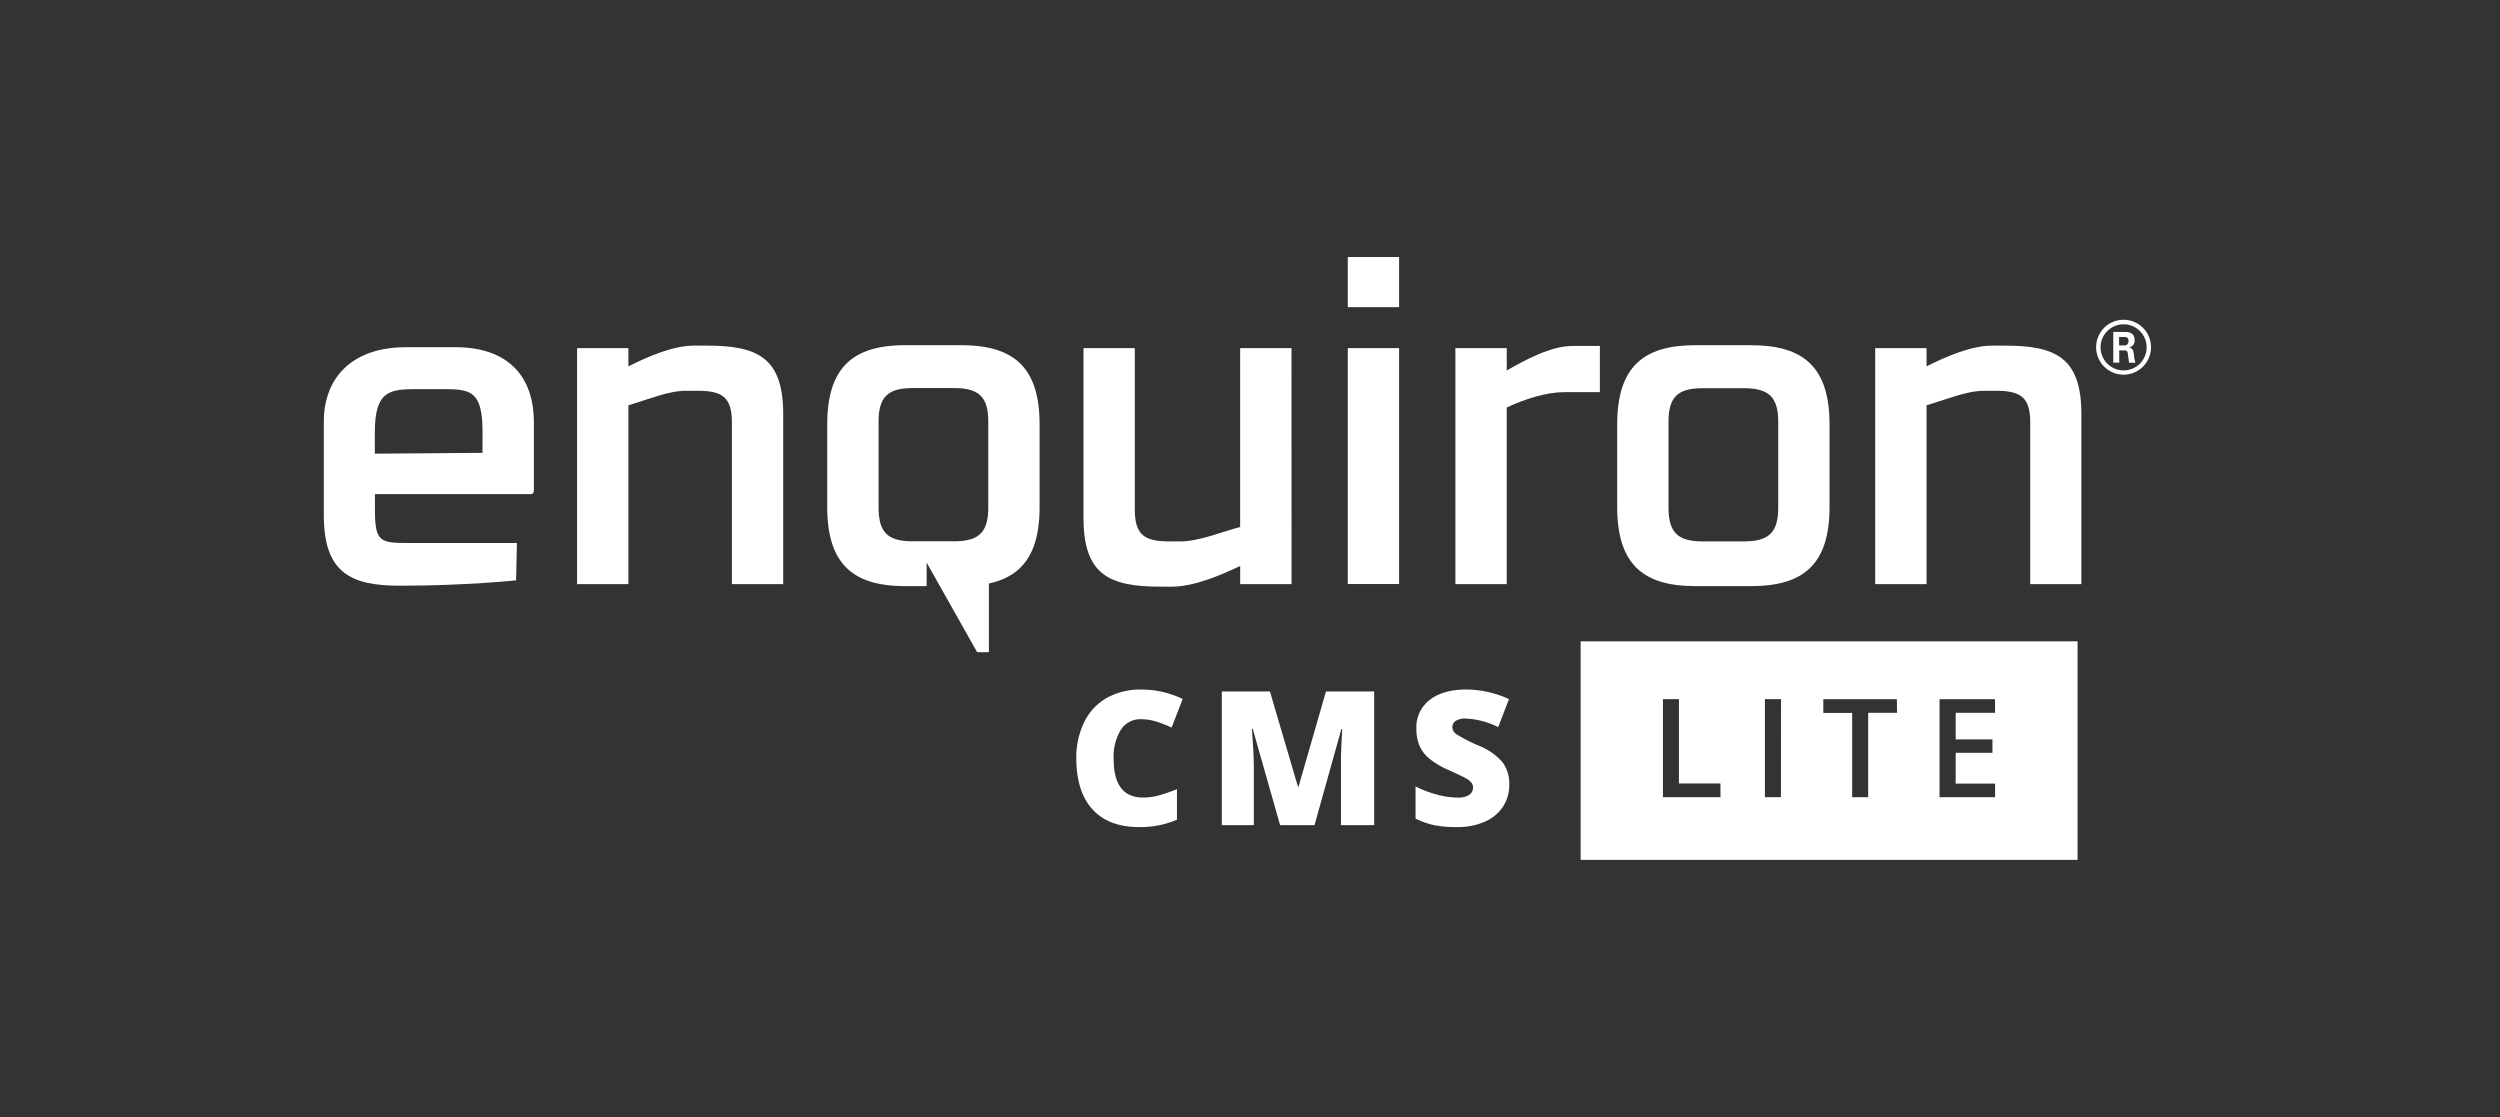 <svg id="Layer_1" data-name="Layer 1" xmlns="http://www.w3.org/2000/svg" viewBox="0 0 612 273.44"><rect x="0" y="0" width="612" height="273.44" fill="#333333" stroke="none"/><defs><style>.cls-1{fill:#fff;}</style></defs><path class="cls-1" d="M386.94,157v53.5H508.59V157Zm34.24,38.15H407.09v-24H411V191.8h10.16Zm14.79,0h-3.92v-24H436Zm28.43-20.65h-7.07v20.65h-3.92V174.52h-7.06v-3.36h18Zm24,0h-9.65V181h9v3.29h-9v7.53h9.65v3.34H474.8v-24h13.58Z"/><path class="cls-1" d="M279.32,176.06a5.65,5.65,0,0,0-4.93,2.58,12.53,12.53,0,0,0-1.77,7.14q0,9.45,7.19,9.46a14.83,14.83,0,0,0,4.21-.61,42.76,42.76,0,0,0,4.1-1.45v7.48a22.65,22.65,0,0,1-9.27,1.81q-7.41,0-11.37-4.3t-4-12.43a19.81,19.81,0,0,1,1.92-8.94,13.7,13.7,0,0,1,5.51-5.93,16.68,16.68,0,0,1,8.46-2.07,23.29,23.29,0,0,1,10.15,2.31l-2.71,7a32.1,32.1,0,0,0-3.63-1.43A12.64,12.64,0,0,0,279.32,176.06Z"/><path class="cls-1" d="M313.37,202l-6.7-23.59h-.2q.46,6,.47,9.37V202H299.1V169.27h11.78l6.84,23.25h.18l6.7-23.25h11.8V202h-8.13V187.66c0-.74,0-1.57,0-2.48s.13-3.15.31-6.7h-.21L321.79,202Z"/><path class="cls-1" d="M369.47,192.08a9.68,9.68,0,0,1-1.55,5.41,10.08,10.08,0,0,1-4.46,3.67,16.42,16.42,0,0,1-6.83,1.31,27.38,27.38,0,0,1-5.49-.46,20,20,0,0,1-4.61-1.6v-7.89a25.66,25.66,0,0,0,5.26,2,19.44,19.44,0,0,0,5,.73,4.92,4.92,0,0,0,2.89-.68,2.11,2.11,0,0,0,.92-1.76,1.93,1.93,0,0,0-.37-1.18,4.52,4.52,0,0,0-1.19-1c-.54-.34-2-1-4.36-2.1a20.66,20.66,0,0,1-4.8-2.83,8.68,8.68,0,0,1-2.38-3.13,10.52,10.52,0,0,1-.77-4.19,8.41,8.41,0,0,1,3.29-7.06q3.3-2.54,9-2.53a25.38,25.38,0,0,1,10.38,2.35L366.76,178a19.7,19.7,0,0,0-7.93-2.1,4.16,4.16,0,0,0-2.51.6,1.83,1.83,0,0,0-.79,1.5,2.18,2.18,0,0,0,1,1.73,38.18,38.18,0,0,0,5.41,2.78,15,15,0,0,1,5.88,4.09A8.86,8.86,0,0,1,369.47,192.08Z"/><path class="cls-1" d="M126.34,142.07s-12.47,1.31-28.07,1.31c-12.67.1-19-3.34-19-17.32v-22.7C79.22,92.11,86.61,85,99.28,85h12.26c12.77,0,19.15,7.09,19.15,18.34v16.42c0,.91-.1,1.21-1,1.21H91.78v3.65c0,8.11,1.22,8.31,8.41,8.31h26.35Zm-8.21-36.28c0-9.83-2.74-10.53-9.22-10.53H102c-6.59,0-10.24.4-10.24,10.53v5.27l26.35-.2Z"/><path class="cls-1" d="M141.27,85.22h12.56v4.46c4.46-2.23,10.74-5.07,16.11-5.07h3.15c12.36,0,18.64,2.94,18.64,16.73V143H179.17V103.36c0-6.18-2.44-7.7-8.42-7.7h-2.83c-4.36,0-9.53,2.23-14.09,3.55V143H141.27Z"/><path class="cls-1" d="M316.17,143H303.6v-4.45c-4.46,2.13-11.25,5.06-16.62,5.06h-3c-12.46,0-18.74-2.93-18.74-16.81V85.22h12.56v39.52c0,6.29,2.44,7.8,8.51,7.8H289c4.46,0,10-2.32,14.59-3.54V85.22h12.57Z"/><rect class="cls-1" x="329.94" y="85.22" width="12.56" height="57.75"/><path class="cls-1" d="M356.28,85.22h12.57v5.47c4.46-2.53,10.74-6,16.11-6h6.69V96h-8.72c-4.35,0-9.52,1.63-14.08,3.75V143H356.28Z"/><path class="cls-1" d="M447.87,103.87v20.26c0,14-6.38,19.35-19.15,19.35H414.94c-12.67,0-19.05-5.36-19.05-19.35V103.87c0-14,6.38-19.36,19.05-19.36h13.78c12.77,0,19.15,5.37,19.15,19.36m-12.56,20.37v-21c0-6.18-2.44-8.21-8.52-8.21h-9.93c-6,0-8.41,2-8.41,8.21v21c0,6.28,2.43,8.3,8.41,8.3h9.93c6.08,0,8.52-2,8.52-8.3"/><path class="cls-1" d="M459.05,85.22h12.57v4.46c4.46-2.23,10.74-5.07,16.11-5.07h3.14c12.36,0,18.65,2.94,18.65,16.73V143H497V103.36c0-6.18-2.43-7.7-8.41-7.7H485.7c-4.35,0-9.52,2.23-14.08,3.55V143H459.05Z"/><rect class="cls-1" x="329.94" y="62.92" width="12.56" height="12.27"/><path class="cls-1" d="M235.34,84.51H221.56c-12.67,0-19.05,5.37-19.05,19.36v20.27c0,14,6.38,19.34,19.05,19.34h5.28v-5.76l12.35,21.91a27.86,27.86,0,0,0,2.89,0V142.84c8.27-1.79,12.41-7.45,12.41-18.7V103.87c0-14-6.38-19.36-19.15-19.36m-1.92,48h-9.93c-6,0-8.41-2-8.41-8.3v-21c0-6.18,2.43-8.21,8.41-8.21h9.93c6.08,0,8.51,2,8.51,8.21v21c0,6.28-2.43,8.3-8.51,8.3"/><path class="cls-1" d="M526.57,85a6.72,6.72,0,1,1-6.72-6.72A6.73,6.73,0,0,1,526.57,85Zm-12.35,0a5.64,5.64,0,1,0,5.61-5.61A5.64,5.64,0,0,0,514.22,85Zm3.11-3.75h2.59c.89,0,2.63,0,2.63,2a1.72,1.72,0,0,1-1.42,1.84c1,.08,1.1.75,1.25,1.71a7,7,0,0,0,.39,2h-1.6c0-.35-.29-2.27-.29-2.38-.1-.43-.25-.64-.78-.64h-1.31v3h-1.46Zm1.42,3.31h1.17a1,1,0,0,0,1.14-1.07c0-1-.71-1-1.1-1h-1.21Z"/></svg>